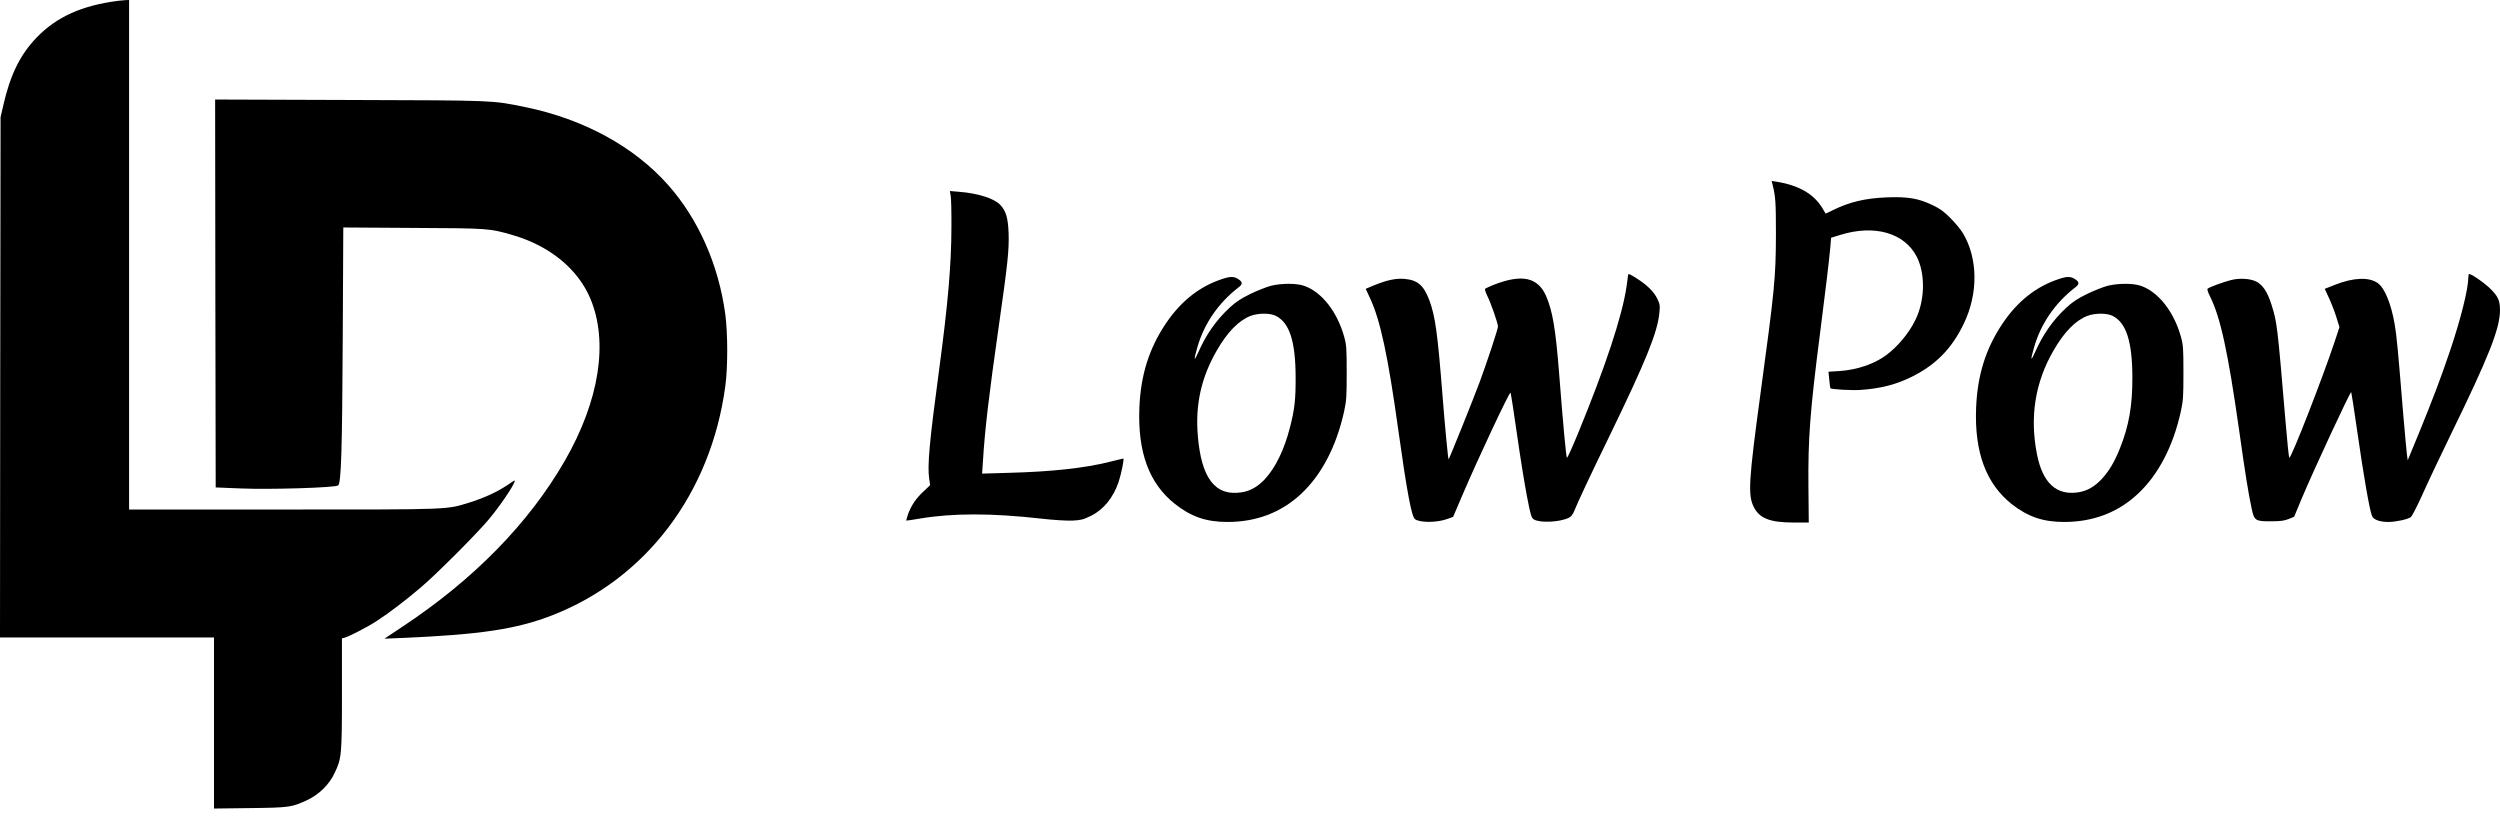 <svg width="242" height="79" viewBox="0 0 242 79" fill="none" xmlns="http://www.w3.org/2000/svg">
<g clip-path="url(#clip0_680_3867)">
<path d="M11.453 0.077C7.935 0.526 5.491 1.622 3.551 3.628C1.94 5.305 0.986 7.245 0.307 10.248L0.055 11.344L0.022 36.519L0 61.706H10.357H20.715V69.992V78.267L24.2 78.223C28.047 78.179 28.266 78.146 29.812 77.412C30.919 76.875 31.872 75.932 32.387 74.836C33.067 73.411 33.1 73.104 33.1 67.153V61.794L33.33 61.739C33.801 61.607 35.577 60.697 36.475 60.106C37.692 59.316 39.325 58.067 40.761 56.84C42.295 55.535 46.197 51.623 47.337 50.252C48.696 48.619 50.241 46.219 49.726 46.548C49.66 46.592 49.299 46.833 48.948 47.063C48.049 47.655 46.712 48.258 45.419 48.652C43.161 49.343 43.852 49.321 27.444 49.321H12.495V24.66V0L12.144 0.011C11.947 0.022 11.64 0.055 11.453 0.077Z" fill="black"/>
<path d="M20.846 28.409L20.879 47.183L23.29 47.282C26.195 47.403 32.53 47.205 32.738 46.986C33.023 46.701 33.121 43.731 33.176 32.957L33.231 22.019L39.993 22.063C47.304 22.096 47.392 22.107 49.617 22.753C53.2 23.794 55.93 26.019 57.146 28.902C58.911 33.1 58.023 38.766 54.691 44.575C51.195 50.647 45.868 56.094 38.908 60.697L37.21 61.826L38.744 61.76C46.449 61.443 50.011 60.906 53.464 59.557C62.571 56.006 68.819 47.721 70.211 37.374C70.463 35.522 70.452 32.289 70.211 30.436C69.564 25.647 67.624 21.241 64.687 17.92C61.399 14.204 56.511 11.53 50.855 10.368C47.6 9.7 48.016 9.722 33.834 9.678L20.824 9.634L20.846 28.409Z" fill="black"/>
<path d="M171.571 17.821C171.877 19.016 171.91 19.553 171.91 22.742C171.899 26.863 171.779 28.069 170.431 37.977C169.269 46.548 169.181 47.94 169.773 49.09C170.321 50.175 171.329 50.57 173.554 50.581H175.089L175.056 47.129C175.012 42.438 175.209 39.818 176.185 32.223C176.7 28.233 177.051 25.274 177.182 23.871L177.248 23.016L178.092 22.753C181.435 21.701 184.372 22.534 185.556 24.88C186.4 26.578 186.334 29.165 185.369 31.05C184.756 32.289 183.681 33.56 182.596 34.371C181.435 35.237 179.747 35.807 178.07 35.916L176.996 35.982L177.073 36.76C177.116 37.188 177.16 37.56 177.182 37.582C177.281 37.692 179.243 37.801 180.076 37.747C182.037 37.615 183.572 37.221 185.117 36.443C187.43 35.281 188.953 33.713 190.093 31.335C191.496 28.431 191.474 25.044 190.027 22.6C189.83 22.26 189.293 21.602 188.833 21.142C188.186 20.485 187.813 20.21 187.079 19.86C185.72 19.202 184.679 19.027 182.651 19.104C180.558 19.191 179.056 19.542 177.445 20.331L176.722 20.682L176.404 20.145C175.582 18.775 174.113 17.931 171.976 17.591L171.494 17.514L171.571 17.821Z" fill="black"/>
<path d="M92.021 18.917C92.076 19.148 92.109 20.55 92.098 22.03C92.087 25.68 91.758 29.45 90.914 35.73C89.972 42.734 89.752 45.101 89.95 46.362L90.037 46.964L89.424 47.545C88.689 48.214 88.196 48.948 87.9 49.77C87.79 50.099 87.714 50.373 87.725 50.395C87.747 50.406 88.338 50.318 89.051 50.198C92.218 49.661 96.01 49.661 100.833 50.209C101.995 50.34 103.266 50.417 103.814 50.395C104.636 50.351 104.866 50.296 105.579 49.946C106.828 49.332 107.771 48.17 108.286 46.636C108.538 45.868 108.845 44.389 108.735 44.389C108.702 44.389 108.1 44.531 107.409 44.707C105.009 45.309 101.841 45.66 97.655 45.77L95.068 45.846L95.156 44.542C95.331 41.638 95.726 38.262 96.668 31.675C97.556 25.472 97.687 24.211 97.633 22.578C97.578 21.087 97.381 20.419 96.811 19.816C96.219 19.202 94.662 18.709 92.854 18.567L91.944 18.49L92.021 18.917Z" fill="black"/>
<path d="M157.607 26.589C157.607 26.644 157.53 27.181 157.442 27.784C157.015 30.634 155.404 35.5 152.751 41.956C152.203 43.293 151.721 44.356 151.677 44.312C151.601 44.224 151.316 41.221 150.921 36.114C150.581 31.806 150.285 30.097 149.661 28.65C148.861 26.831 147.315 26.502 144.575 27.576C144.181 27.74 143.808 27.905 143.764 27.948C143.709 27.992 143.797 28.277 143.939 28.573C144.301 29.275 145.003 31.291 145.003 31.609C145.003 31.85 143.961 35.007 143.249 36.936C142.712 38.404 140.257 44.509 140.224 44.465C140.169 44.41 139.862 41.188 139.632 38.251C139.161 32.256 138.931 30.59 138.361 29.066C137.813 27.609 137.221 27.105 135.939 26.995C135.095 26.929 134.24 27.115 132.979 27.631L132.201 27.959L132.618 28.858C133.615 30.984 134.36 34.459 135.358 41.649C136.191 47.6 136.64 50.011 136.969 50.252C137.44 50.614 139.128 50.603 140.114 50.23L140.662 50.033L141.55 47.951C143.096 44.334 146.121 37.9 146.219 38.01C146.252 38.054 146.537 39.862 146.844 42.032C147.151 44.202 147.589 46.91 147.808 48.038C148.159 49.858 148.236 50.121 148.466 50.274C149.036 50.636 150.932 50.559 151.842 50.132C152.083 50.011 152.247 49.814 152.39 49.452C152.828 48.389 153.913 46.077 155.722 42.361C159.349 34.897 160.456 32.168 160.632 30.239C160.698 29.57 160.676 29.428 160.413 28.891C160.095 28.244 159.459 27.609 158.506 26.995C157.848 26.567 157.607 26.458 157.607 26.589Z" fill="black"/>
<path d="M238.931 26.874C238.931 27.97 238.186 30.951 237.123 34.075C236.268 36.607 235.534 38.536 234.131 41.977L233.068 44.553L232.991 44.005C232.947 43.698 232.794 41.923 232.629 40.059C232.092 33.483 232.004 32.596 231.807 31.401C231.456 29.384 230.843 27.883 230.163 27.401C229.319 26.798 227.785 26.863 226.009 27.576L225.034 27.959L225.45 28.858C225.68 29.351 225.998 30.184 226.163 30.71L226.459 31.664L225.998 33.067C224.836 36.563 221.757 44.465 221.603 44.312C221.559 44.268 221.395 42.69 221.242 40.827C220.441 31.335 220.42 31.204 219.861 29.428C219.477 28.244 219.017 27.554 218.392 27.247C217.8 26.962 216.77 26.896 215.937 27.116C215.213 27.302 213.843 27.806 213.69 27.948C213.635 27.992 213.745 28.321 213.92 28.672C214.939 30.7 215.663 34.02 216.748 41.649C217.351 45.934 217.636 47.71 217.964 49.244C218.206 50.395 218.315 50.472 219.861 50.461C220.748 50.461 221.132 50.406 221.537 50.241L222.074 50.022L222.754 48.378C223.96 45.507 227.511 37.867 227.598 37.955C227.62 37.977 227.861 39.544 228.135 41.44C228.804 46.109 229.374 49.376 229.615 49.956C229.769 50.307 230.36 50.526 231.182 50.526C231.895 50.526 233.035 50.285 233.374 50.055C233.473 49.978 233.977 49.014 234.481 47.896C234.975 46.778 236.202 44.191 237.199 42.142C240.948 34.459 242 31.796 242 29.998C242 29.044 241.781 28.617 240.904 27.795C240.301 27.247 239.238 26.524 239.019 26.524C238.964 26.524 238.931 26.688 238.931 26.874Z" fill="black"/>
<path d="M118.315 27.006C116.101 27.729 114.293 29.165 112.824 31.357C111.224 33.757 110.424 36.3 110.292 39.457C110.117 43.764 111.224 46.789 113.723 48.773C115.301 50.022 116.759 50.526 118.819 50.526C121.603 50.526 123.993 49.617 125.911 47.841C127.927 45.978 129.374 43.194 130.119 39.785C130.338 38.766 130.36 38.339 130.36 36.059C130.36 33.746 130.338 33.396 130.119 32.606C129.44 30.162 127.927 28.244 126.228 27.663C125.494 27.411 124.069 27.411 123.028 27.663C122.612 27.773 121.713 28.124 121.033 28.453C120.08 28.924 119.619 29.231 118.995 29.812C117.723 30.995 116.737 32.409 116.003 34.086C115.564 35.073 115.531 34.897 115.915 33.582C116.562 31.324 117.964 29.297 119.893 27.817C120.299 27.51 120.299 27.302 119.882 27.028C119.444 26.743 119.104 26.743 118.315 27.006ZM123.51 30.579C124.826 31.247 125.406 33.045 125.417 36.497C125.428 38.667 125.319 39.632 124.869 41.375C124.31 43.545 123.488 45.233 122.458 46.361C121.779 47.096 121.044 47.523 120.2 47.655C117.636 48.06 116.288 46.318 115.948 42.164C115.696 39.139 116.288 36.519 117.789 33.922C118.819 32.135 119.904 31.028 121.055 30.579C121.811 30.294 122.951 30.294 123.51 30.579Z" fill="black"/>
<path d="M199.311 27.006C197.097 27.729 195.288 29.165 193.82 31.357C192.22 33.757 191.42 36.3 191.288 39.457C191.113 43.786 192.253 46.844 194.773 48.828C196.33 50.033 197.776 50.526 199.815 50.526C202.599 50.526 204.988 49.617 206.906 47.841C208.923 45.978 210.37 43.194 211.115 39.785C211.334 38.766 211.356 38.339 211.356 36.059C211.356 33.746 211.334 33.396 211.115 32.606C210.435 30.162 208.923 28.244 207.224 27.663C206.49 27.411 205.065 27.411 204.024 27.663C203.607 27.773 202.708 28.124 202.029 28.453C201.075 28.924 200.615 29.231 199.99 29.812C198.719 30.995 197.733 32.409 196.998 34.086C196.56 35.073 196.527 34.897 196.911 33.582C197.557 31.324 198.96 29.297 200.889 27.817C201.295 27.51 201.295 27.302 200.878 27.028C200.44 26.743 200.1 26.743 199.311 27.006ZM204.506 30.579C205.821 31.247 206.402 33.045 206.413 36.497C206.424 39.281 206.084 41.221 205.196 43.435C204.659 44.75 204.177 45.572 203.454 46.361C202.774 47.096 202.04 47.523 201.196 47.655C199.07 47.984 197.744 46.778 197.185 44.005C196.461 40.366 196.998 37.002 198.785 33.922C199.815 32.135 200.9 31.028 202.051 30.579C202.807 30.294 203.947 30.294 204.506 30.579Z" fill="black"/>
</g>
<defs>
<clipPath id="clip0_680_3867">
<rect width="242" height="78.255" fill="white"/>
</clipPath>
</defs>
</svg>
